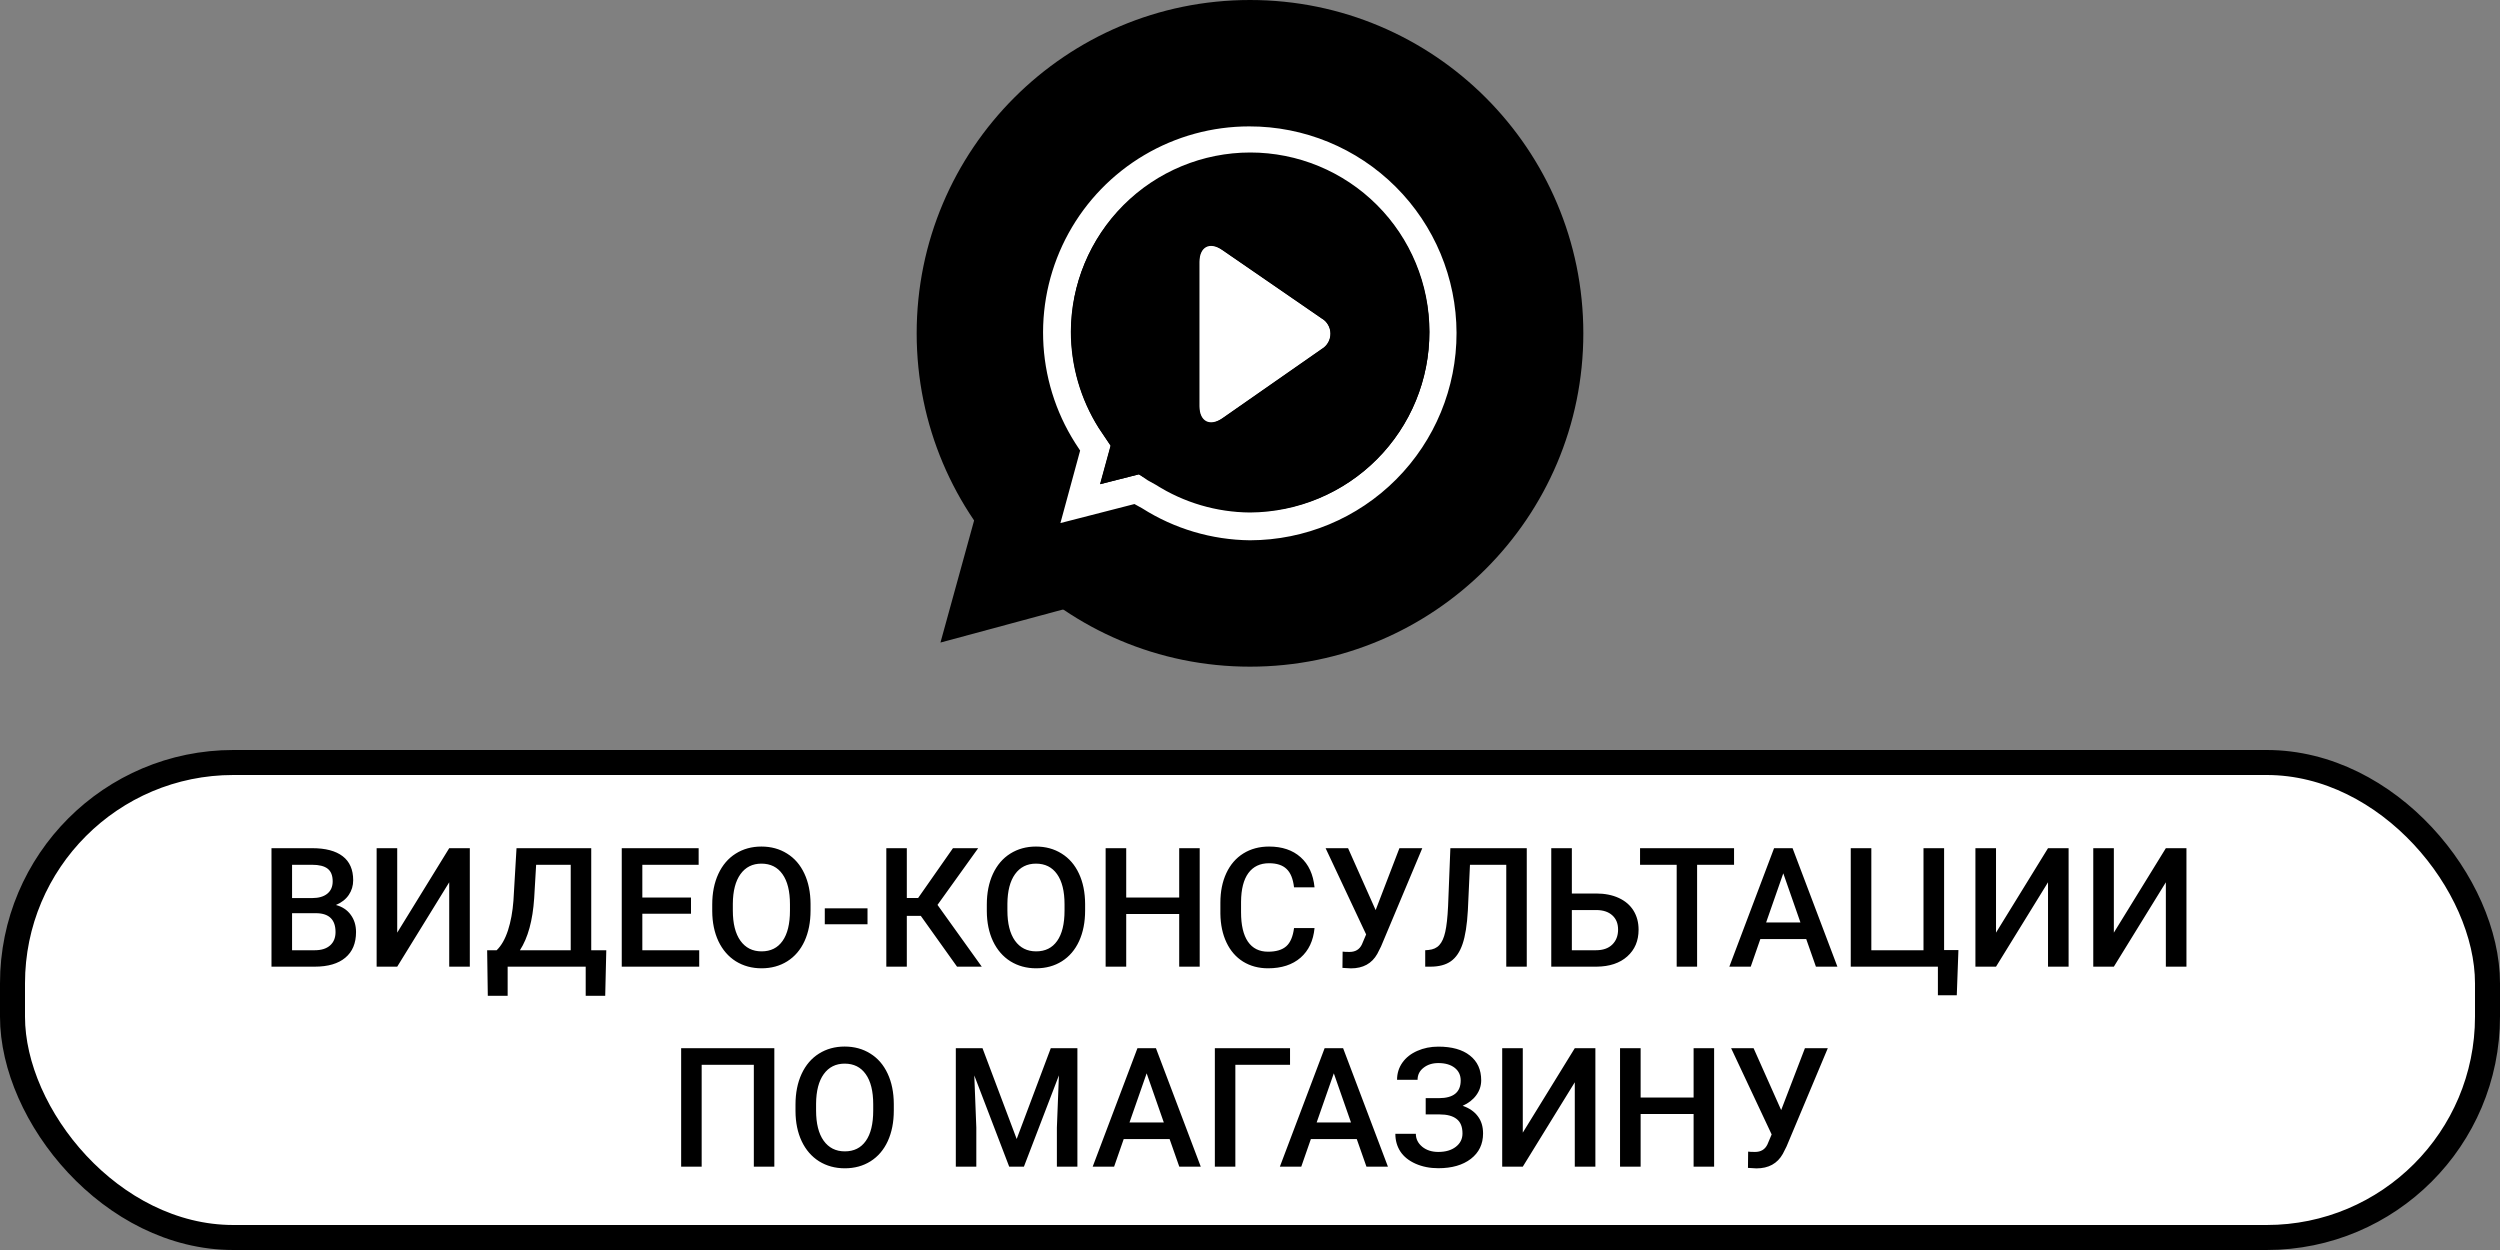 <svg width="150" height="75" viewBox="0 0 150 75" fill="none" xmlns="http://www.w3.org/2000/svg">
<rect x="0" y="0" width="150" height="75" fill="#808080" stroke="none"/>
<circle cx="75" cy="20" r="20" fill="black"/>
<path d="M74.95 5C70.998 5.013 67.21 6.586 64.411 9.376C61.611 12.166 60.026 15.948 60 19.9C60.007 22.571 60.72 25.193 62.067 27.5L60 35L67.658 32.933C69.872 34.235 72.383 34.947 74.95 35C78.935 34.95 82.741 33.342 85.554 30.519C88.367 27.697 89.963 23.885 90 19.9C89.956 15.936 88.352 12.149 85.534 9.36C82.717 6.571 78.914 5.004 74.95 5V5ZM75 32.417C72.708 32.392 70.468 31.729 68.533 30.5L68.067 30.242L63.625 31.383L64.808 27.033L64.508 26.575C63.056 24.243 62.42 21.495 62.7 18.763C62.98 16.031 64.159 13.469 66.054 11.48C67.948 9.49 70.449 8.187 73.165 7.774C75.88 7.361 78.656 7.862 81.056 9.198C83.455 10.535 85.343 12.63 86.422 15.156C87.502 17.682 87.711 20.494 87.018 23.152C86.325 25.81 84.768 28.162 82.593 29.839C80.418 31.516 77.747 32.423 75 32.417Z" fill="black"/>
<path d="M74.95 9.25C72.12 9.246 69.403 10.365 67.397 12.362C65.391 14.358 64.259 17.07 64.25 19.9C64.252 21.944 64.83 23.945 65.917 25.675L66.633 26.742L66 29.05L68.333 28.459L68.908 28.784L69.375 29.042C71.068 30.117 73.028 30.694 75.033 30.709C76.445 30.705 77.842 30.424 79.145 29.881C80.448 29.337 81.632 28.543 82.627 27.542C83.623 26.542 84.412 25.355 84.95 24.049C85.487 22.744 85.762 21.345 85.758 19.933C85.755 18.522 85.474 17.125 84.93 15.822C84.387 14.519 83.593 13.335 82.592 12.339C81.591 11.344 80.405 10.555 79.099 10.017C77.794 9.48 76.395 9.205 74.983 9.209L74.95 9.25ZM79.283 20.967L73.308 25.134C72.558 25.642 71.942 25.317 71.942 24.4V15.692C71.942 14.775 72.558 14.45 73.308 14.967L79.283 19.092C79.452 19.183 79.593 19.319 79.691 19.484C79.789 19.649 79.841 19.837 79.841 20.029C79.841 20.221 79.789 20.41 79.691 20.575C79.593 20.74 79.452 20.875 79.283 20.967Z" fill="black"/>
<path d="M74.95 5C70.998 5.013 67.21 6.586 64.411 9.376C61.611 12.166 60.026 15.948 60 19.9C60.007 22.571 60.72 25.193 62.067 27.5L60 35L67.658 32.933C69.872 34.235 72.383 34.947 74.95 35C78.935 34.95 82.741 33.342 85.554 30.519C88.367 27.697 89.963 23.885 90 19.9C89.956 15.936 88.352 12.149 85.534 9.36C82.717 6.571 78.914 5.004 74.95 5V5ZM75 32.417C72.708 32.392 70.468 31.729 68.533 30.5L68.067 30.242L63.625 31.383L64.808 27.033L64.508 26.575C63.056 24.243 62.42 21.495 62.7 18.763C62.98 16.031 64.159 13.469 66.054 11.48C67.948 9.49 70.449 8.187 73.165 7.774C75.88 7.361 78.656 7.862 81.056 9.198C83.455 10.535 85.343 12.63 86.422 15.156C87.502 17.682 87.711 20.494 87.018 23.152C86.325 25.81 84.768 28.162 82.593 29.839C80.418 31.516 77.747 32.423 75 32.417Z" fill="black" stroke="black" stroke-width="5"/>
<path d="M74.95 7.584C72.735 7.584 70.561 8.178 68.655 9.306C66.749 10.433 65.181 12.052 64.114 13.992C63.047 15.933 62.521 18.124 62.59 20.338C62.659 22.551 63.322 24.705 64.508 26.575L64.808 27.034L63.625 31.384L68.067 30.242L68.533 30.5C70.468 31.729 72.708 32.393 75 32.417C78.293 32.41 81.449 31.096 83.772 28.762C86.096 26.429 87.398 23.268 87.392 19.975C87.385 16.682 86.07 13.527 83.737 11.203C81.404 8.879 78.243 7.577 74.95 7.584ZM75 30.75C72.995 30.736 71.034 30.158 69.342 29.084L68.875 28.825L68.333 28.459L66.017 29.05L66.65 26.742L65.933 25.675C64.846 23.945 64.269 21.944 64.267 19.9C64.267 17.049 65.399 14.315 67.415 12.299C69.431 10.283 72.165 9.15 75.017 9.15C77.868 9.15 80.602 10.283 82.618 12.299C84.634 14.315 85.767 17.049 85.767 19.9C85.771 22.765 84.641 25.515 82.623 27.548C80.605 29.581 77.864 30.733 75 30.75Z" fill="white"/>
<path d="M79.284 19.092L73.334 15C72.584 14.483 71.967 14.808 71.967 15.725V24.367C71.967 25.283 72.584 25.608 73.334 25.1L79.308 20.933C79.468 20.837 79.6 20.701 79.69 20.538C79.781 20.375 79.827 20.192 79.824 20.005C79.822 19.819 79.771 19.637 79.676 19.477C79.581 19.316 79.446 19.183 79.284 19.092Z" fill="white"/>
<path d="M74.95 9.25C72.12 9.246 69.403 10.365 67.397 12.362C65.391 14.358 64.259 17.07 64.25 19.9C64.252 21.944 64.83 23.945 65.917 25.675L66.633 26.742L66 29.05L68.333 28.459L68.908 28.784L69.375 29.042C71.068 30.117 73.028 30.694 75.033 30.709C76.445 30.705 77.842 30.424 79.145 29.881C80.448 29.337 81.632 28.543 82.627 27.542C83.623 26.542 84.412 25.355 84.95 24.049C85.487 22.744 85.762 21.345 85.758 19.933C85.755 18.522 85.474 17.125 84.93 15.822C84.387 14.519 83.593 13.335 82.592 12.339C81.591 11.344 80.405 10.555 79.099 10.017C77.794 9.48 76.395 9.205 74.983 9.209L74.95 9.25ZM79.283 20.967L73.308 25.134C72.558 25.642 71.942 25.317 71.942 24.4V15.692C71.942 14.775 72.558 14.45 73.308 14.967L79.283 19.092C79.452 19.183 79.593 19.319 79.691 19.484C79.789 19.649 79.841 19.837 79.841 20.029C79.841 20.221 79.789 20.41 79.691 20.575C79.593 20.74 79.452 20.875 79.283 20.967Z" fill="black"/>
<rect x="0.75" y="45.75" width="148.5" height="28.5" rx="13.25" fill="white" stroke="black" stroke-width="1.5"/>
<path d="M16.289 58V50.891H18.726C19.53 50.891 20.142 51.052 20.561 51.374C20.981 51.696 21.191 52.176 21.191 52.815C21.191 53.14 21.104 53.433 20.928 53.693C20.752 53.954 20.495 54.156 20.156 54.299C20.54 54.403 20.837 54.6 21.045 54.89C21.256 55.176 21.362 55.521 21.362 55.925C21.362 56.592 21.148 57.105 20.718 57.463C20.291 57.821 19.679 58 18.882 58H16.289ZM17.524 54.792V57.014H18.896C19.284 57.014 19.587 56.918 19.805 56.726C20.023 56.533 20.132 56.267 20.132 55.925C20.132 55.186 19.754 54.808 18.999 54.792H17.524ZM17.524 53.884H18.735C19.119 53.884 19.419 53.797 19.634 53.625C19.852 53.449 19.961 53.202 19.961 52.883C19.961 52.531 19.86 52.277 19.658 52.121C19.46 51.965 19.149 51.887 18.726 51.887H17.524V53.884ZM26.953 50.891H28.189V58H26.953V52.937L23.833 58H22.598V50.891H23.833V55.959L26.953 50.891ZM36.313 59.748H35.142V58H30.459V59.748H29.268L29.229 57.014H29.8C30.083 56.74 30.309 56.343 30.479 55.822C30.648 55.298 30.757 54.706 30.806 54.045L30.991 50.891H35.474V57.014H36.377L36.313 59.748ZM31.196 57.014H34.243V51.887H32.168L32.051 53.889C31.963 55.227 31.678 56.268 31.196 57.014ZM41.46 54.826H38.54V57.014H41.953V58H37.305V50.891H41.919V51.887H38.54V53.85H41.46V54.826ZM48.633 54.631C48.633 55.328 48.512 55.94 48.272 56.467C48.031 56.991 47.685 57.395 47.236 57.678C46.79 57.958 46.276 58.098 45.693 58.098C45.117 58.098 44.603 57.958 44.15 57.678C43.701 57.395 43.353 56.992 43.105 56.472C42.861 55.951 42.738 55.35 42.734 54.67V54.27C42.734 53.576 42.856 52.964 43.101 52.434C43.348 51.903 43.695 51.498 44.141 51.218C44.59 50.935 45.104 50.793 45.684 50.793C46.263 50.793 46.776 50.933 47.222 51.213C47.671 51.49 48.018 51.89 48.262 52.414C48.506 52.935 48.63 53.542 48.633 54.235V54.631ZM47.398 54.26C47.398 53.472 47.248 52.868 46.948 52.448C46.652 52.028 46.23 51.818 45.684 51.818C45.15 51.818 44.731 52.028 44.429 52.448C44.129 52.865 43.976 53.456 43.97 54.221V54.631C43.97 55.412 44.121 56.016 44.424 56.442C44.73 56.869 45.153 57.082 45.693 57.082C46.24 57.082 46.66 56.874 46.953 56.457C47.249 56.04 47.398 55.432 47.398 54.631V54.26ZM52.051 55.456H49.487V54.499H52.051V55.456ZM55.249 54.953H54.409V58H53.179V50.891H54.409V53.879H55.088L57.178 50.891H58.691L56.25 54.294L58.906 58H57.422L55.249 54.953ZM65.107 54.631C65.107 55.328 64.987 55.94 64.746 56.467C64.505 56.991 64.16 57.395 63.711 57.678C63.265 57.958 62.751 58.098 62.168 58.098C61.592 58.098 61.078 57.958 60.625 57.678C60.176 57.395 59.828 56.992 59.58 56.472C59.336 55.951 59.212 55.35 59.209 54.67V54.27C59.209 53.576 59.331 52.964 59.575 52.434C59.823 51.903 60.169 51.498 60.615 51.218C61.065 50.935 61.579 50.793 62.158 50.793C62.738 50.793 63.25 50.933 63.696 51.213C64.145 51.49 64.492 51.89 64.736 52.414C64.981 52.935 65.104 53.542 65.107 54.235V54.631ZM63.872 54.26C63.872 53.472 63.722 52.868 63.423 52.448C63.127 52.028 62.705 51.818 62.158 51.818C61.624 51.818 61.206 52.028 60.903 52.448C60.604 52.865 60.451 53.456 60.444 54.221V54.631C60.444 55.412 60.596 56.016 60.898 56.442C61.204 56.869 61.628 57.082 62.168 57.082C62.715 57.082 63.135 56.874 63.428 56.457C63.724 56.04 63.872 55.432 63.872 54.631V54.26ZM71.982 58H70.752V54.841H67.573V58H66.338V50.891H67.573V53.85H70.752V50.891H71.982V58ZM78.872 55.685C78.8 56.444 78.52 57.036 78.032 57.463C77.544 57.886 76.894 58.098 76.084 58.098C75.518 58.098 75.018 57.964 74.585 57.697C74.155 57.427 73.823 57.045 73.589 56.55C73.355 56.055 73.232 55.48 73.223 54.826V54.162C73.223 53.492 73.341 52.901 73.579 52.39C73.817 51.879 74.157 51.485 74.6 51.208C75.046 50.931 75.56 50.793 76.143 50.793C76.927 50.793 77.559 51.006 78.037 51.433C78.516 51.859 78.794 52.461 78.872 53.239H77.642C77.583 52.728 77.433 52.36 77.192 52.136C76.955 51.908 76.605 51.794 76.143 51.794C75.606 51.794 75.192 51.991 74.902 52.385C74.616 52.775 74.469 53.35 74.463 54.108V54.738C74.463 55.507 74.6 56.092 74.873 56.496C75.15 56.9 75.553 57.102 76.084 57.102C76.569 57.102 76.934 56.992 77.178 56.774C77.422 56.556 77.576 56.193 77.642 55.685H78.872ZM82.539 54.606L83.965 50.891H85.337L82.861 56.789L82.637 57.233C82.311 57.813 81.784 58.102 81.055 58.102L80.547 58.073L80.557 57.097C80.635 57.11 80.773 57.116 80.972 57.116C81.323 57.116 81.571 56.967 81.714 56.667L81.968 56.066L79.536 50.891H80.884L82.539 54.606ZM91.606 50.891V58H90.376V51.887H88.198L88.071 54.636C88.022 55.495 87.917 56.162 87.754 56.638C87.594 57.11 87.362 57.455 87.056 57.673C86.75 57.891 86.34 58 85.825 58H85.513V57.014L85.708 56.999C85.991 56.973 86.209 56.874 86.362 56.701C86.519 56.529 86.636 56.268 86.714 55.92C86.795 55.568 86.852 55.052 86.885 54.372L87.022 50.891H91.606ZM94.311 53.61H95.767C96.287 53.61 96.742 53.7 97.129 53.879C97.516 54.058 97.811 54.312 98.013 54.641C98.215 54.969 98.315 55.35 98.315 55.783C98.315 56.447 98.089 56.981 97.637 57.385C97.188 57.788 96.574 57.993 95.796 58H93.076V50.891H94.311V53.61ZM94.311 54.602V57.014H95.762C96.178 57.014 96.502 56.901 96.733 56.677C96.968 56.449 97.085 56.148 97.085 55.773C97.085 55.415 96.971 55.132 96.743 54.924C96.515 54.715 96.2 54.608 95.796 54.602H94.311ZM104.043 51.887H101.826V58H100.601V51.887H98.403V50.891H104.043V51.887ZM108.374 56.345H105.62L105.044 58H103.76L106.445 50.891H107.554L110.244 58H108.955L108.374 56.345ZM105.967 55.349H108.027L106.997 52.399L105.967 55.349ZM111.045 50.891H112.28V57.014H115.41V50.891H116.646V57.004H117.505L117.407 59.714H116.274V58H111.045V50.891ZM122.881 50.891H124.116V58H122.881V52.937L119.761 58H118.525V50.891H119.761V55.959L122.881 50.891ZM129.951 50.891H131.187V58H129.951V52.937L126.831 58H125.596V50.891H126.831V55.959L129.951 50.891ZM46.46 70H45.23V63.887H42.1V70H40.869V62.891H46.46V70ZM53.628 66.631C53.628 67.328 53.508 67.939 53.267 68.467C53.026 68.991 52.681 69.394 52.231 69.678C51.785 69.958 51.271 70.098 50.688 70.098C50.112 70.098 49.598 69.958 49.145 69.678C48.696 69.394 48.348 68.993 48.101 68.472C47.856 67.951 47.733 67.35 47.73 66.67V66.269C47.73 65.576 47.852 64.964 48.096 64.434C48.343 63.903 48.69 63.498 49.136 63.218C49.585 62.935 50.099 62.793 50.679 62.793C51.258 62.793 51.771 62.933 52.217 63.213C52.666 63.49 53.013 63.89 53.257 64.414C53.501 64.935 53.625 65.542 53.628 66.235V66.631ZM52.393 66.26C52.393 65.472 52.243 64.868 51.943 64.448C51.647 64.028 51.226 63.818 50.679 63.818C50.145 63.818 49.727 64.028 49.424 64.448C49.124 64.865 48.971 65.456 48.965 66.221V66.631C48.965 67.412 49.116 68.016 49.419 68.442C49.725 68.869 50.148 69.082 50.688 69.082C51.235 69.082 51.655 68.874 51.948 68.457C52.245 68.04 52.393 67.432 52.393 66.631V66.26ZM58.95 62.891L61.001 68.34L63.047 62.891H64.644V70H63.413V67.656L63.535 64.522L61.435 70H60.552L58.457 64.526L58.579 67.656V70H57.349V62.891H58.95ZM70.176 68.345H67.422L66.846 70H65.561L68.247 62.891H69.356L72.046 70H70.757L70.176 68.345ZM67.769 67.349H69.829L68.799 64.399L67.769 67.349ZM77.402 63.887H74.121V70H72.891V62.891H77.402V63.887ZM81.406 68.345H78.652L78.076 70H76.792L79.478 62.891H80.586L83.276 70H81.987L81.406 68.345ZM78.999 67.349H81.06L80.029 64.399L78.999 67.349ZM87.642 64.829C87.642 64.51 87.521 64.256 87.28 64.067C87.039 63.879 86.712 63.784 86.299 63.784C85.944 63.784 85.648 63.879 85.41 64.067C85.172 64.253 85.054 64.494 85.054 64.79H83.823C83.823 64.403 83.931 64.058 84.145 63.755C84.36 63.452 84.658 63.218 85.039 63.052C85.42 62.883 85.84 62.798 86.299 62.798C87.113 62.798 87.744 62.975 88.193 63.33C88.646 63.685 88.872 64.181 88.872 64.819C88.872 65.142 88.774 65.438 88.579 65.708C88.384 65.978 88.11 66.191 87.759 66.348C88.156 66.484 88.459 66.693 88.667 66.973C88.879 67.249 88.984 67.594 88.984 68.008C88.984 68.646 88.74 69.154 88.252 69.531C87.764 69.906 87.113 70.093 86.299 70.093C85.797 70.093 85.343 70.003 84.936 69.824C84.533 69.645 84.228 69.401 84.023 69.092C83.822 68.783 83.721 68.428 83.721 68.027H84.951C84.951 68.333 85.078 68.592 85.332 68.804C85.586 69.012 85.908 69.116 86.299 69.116C86.735 69.116 87.085 69.014 87.349 68.809C87.616 68.603 87.749 68.337 87.749 68.008C87.749 67.607 87.632 67.318 87.397 67.139C87.166 66.956 86.826 66.865 86.377 66.865H85.542V65.889H86.333C87.205 65.889 87.642 65.535 87.642 64.829ZM94.487 62.891H95.723V70H94.487V64.936L91.367 70H90.132V62.891H91.367V67.959L94.487 62.891ZM102.847 70H101.616V66.841H98.438V70H97.202V62.891H98.438V65.85H101.616V62.891H102.847V70ZM106.87 66.606L108.296 62.891H109.668L107.192 68.789L106.968 69.233C106.642 69.813 106.115 70.103 105.386 70.103L104.878 70.073L104.888 69.097C104.966 69.11 105.104 69.116 105.303 69.116C105.654 69.116 105.902 68.966 106.045 68.667L106.299 68.066L103.867 62.891H105.215L106.87 66.606Z" fill="black"/>
</svg>
